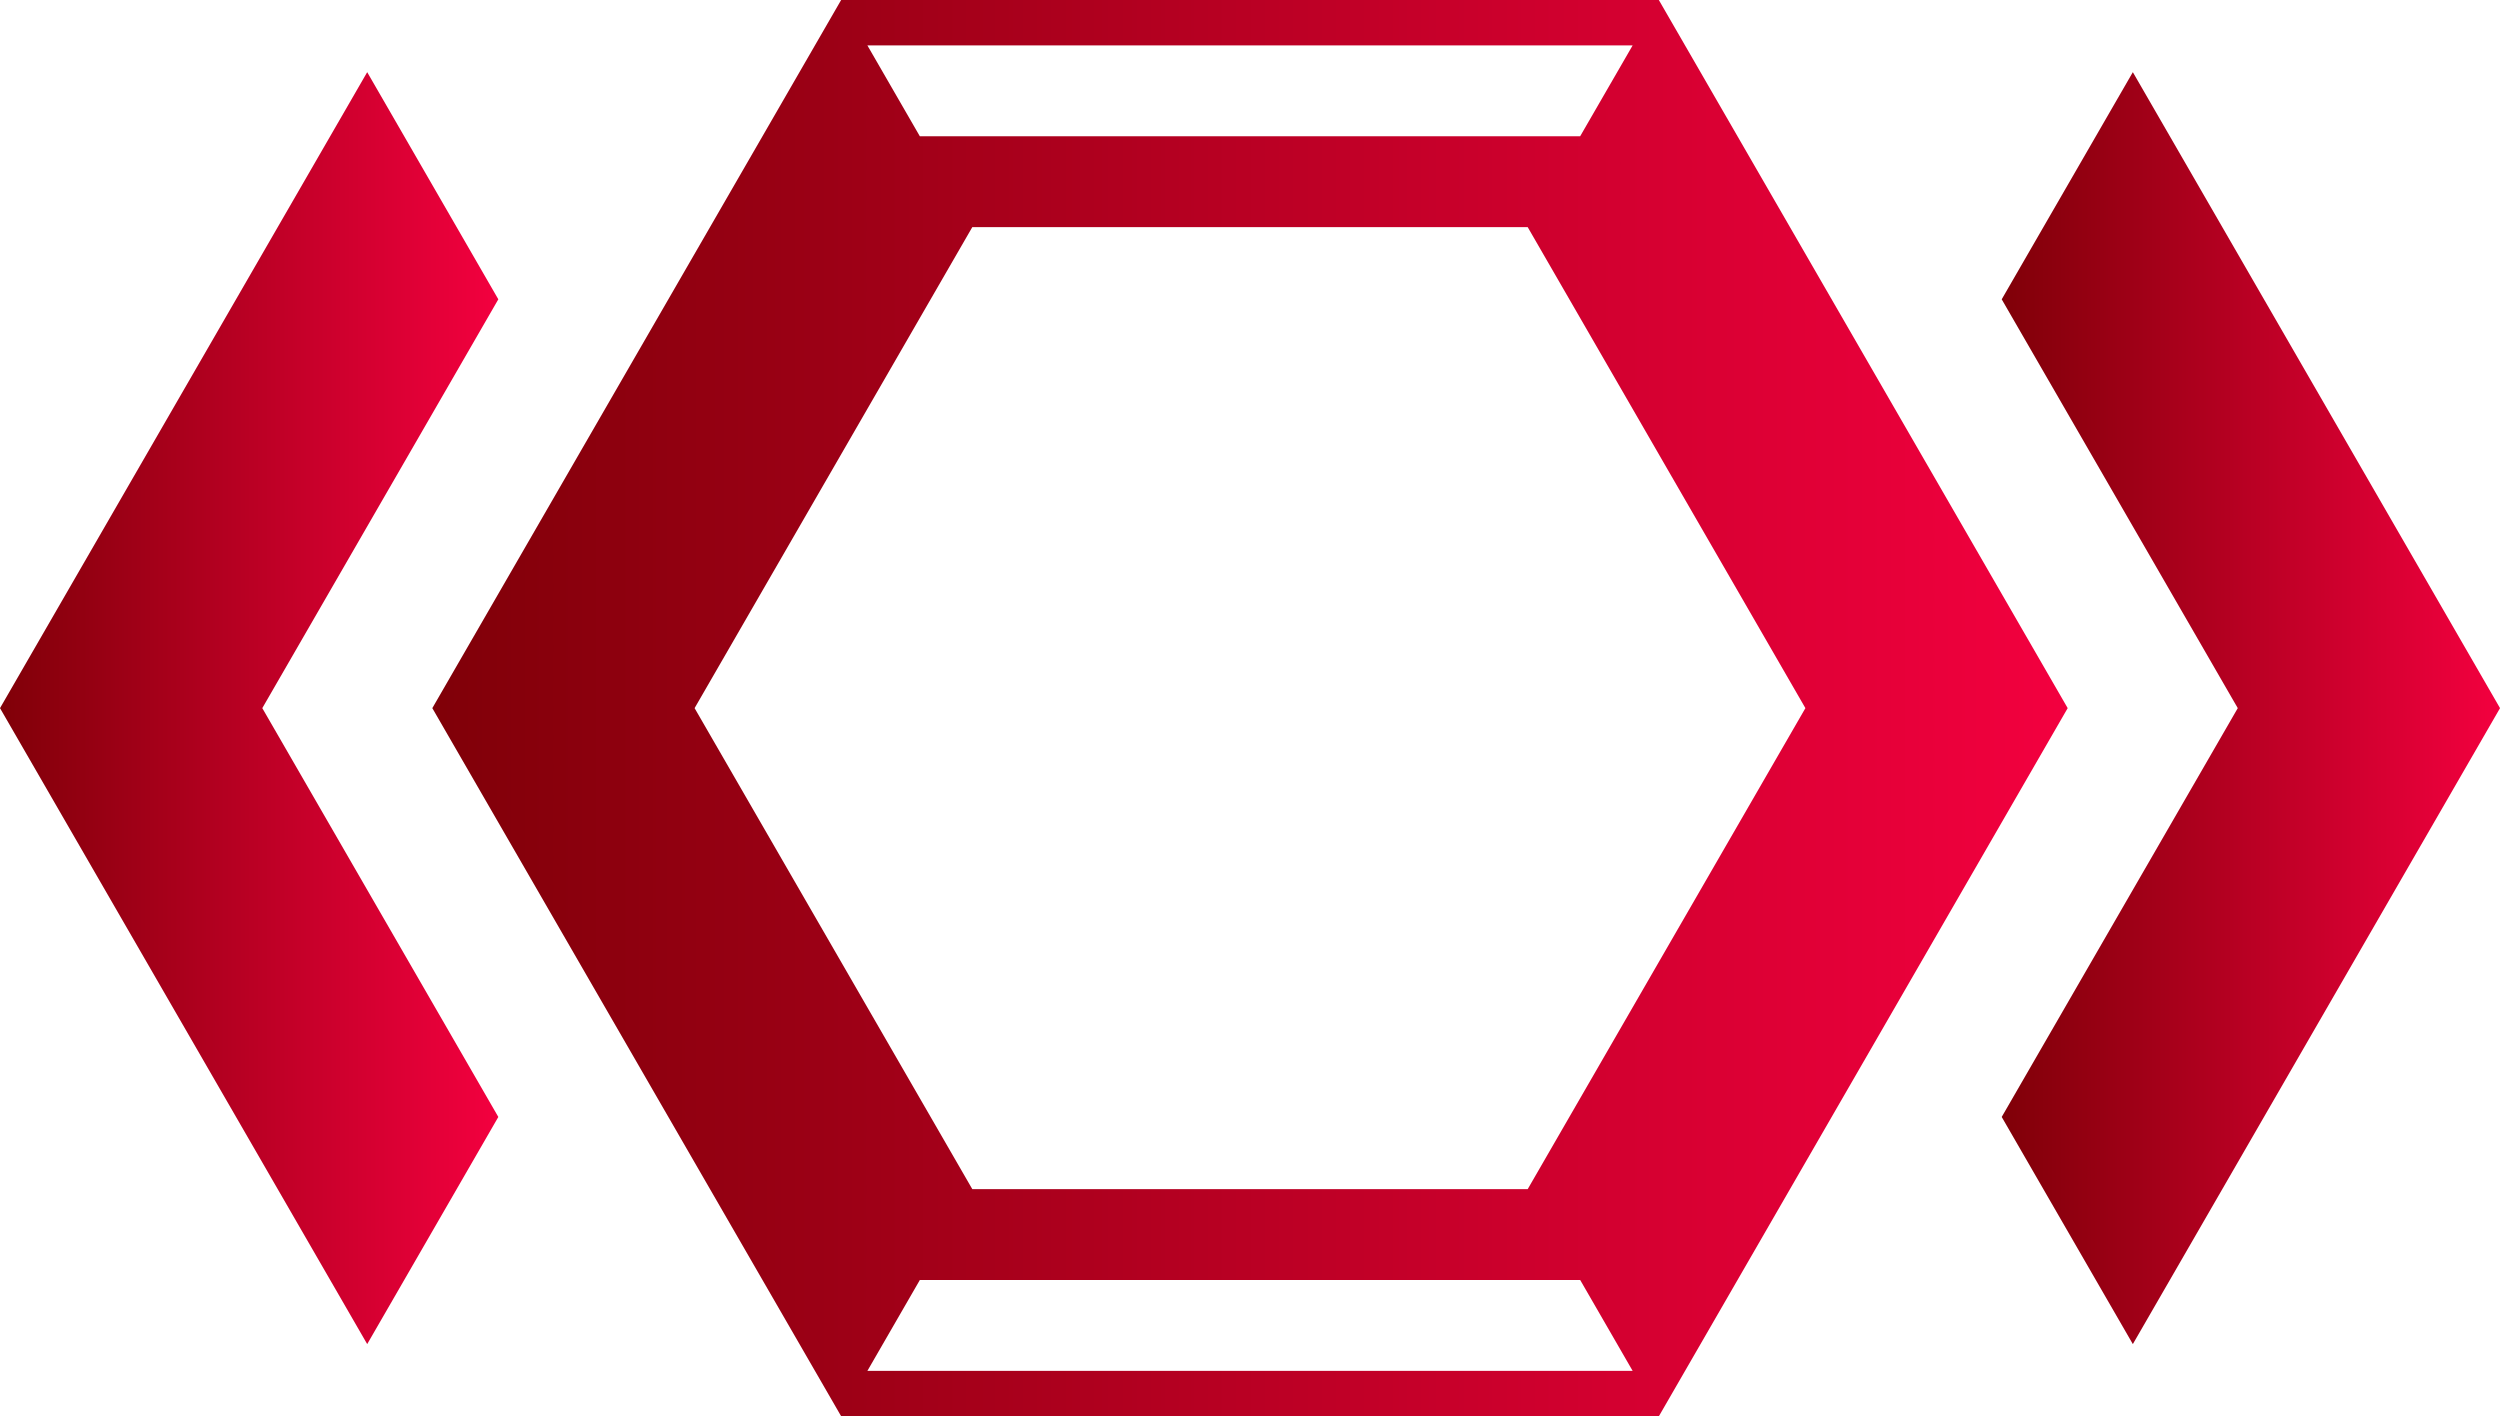 <?xml version="1.0" encoding="UTF-8" standalone="no"?>
<!-- Created with Inkscape (http://www.inkscape.org/) -->

<svg
   width="450"
   height="254.928"
   viewBox="0 0 119.062 67.45"
   version="1.1"
   id="svg1"
   xmlns:xlink="http://www.w3.org/1999/xlink"
   xmlns="http://www.w3.org/2000/svg"
   xmlns:svg="http://www.w3.org/2000/svg">
  <defs
     id="defs1">
    <linearGradient
       id="linearGradient11">
      <stop
         id="stop8"
         stop-color="#ff1e27"
         offset="0"
         style="stop-color:#f3003f;stop-opacity:1;" />
      <stop
         id="stop7"
         stop-color="#7d141d"
         offset="1"
         style="stop-color:#800008;stop-opacity:1;" />
    </linearGradient>
    <linearGradient
       id="linearGradient6">
      <stop
         id="stop5"
         stop-color="#7d141d"
         offset="0"
         style="stop-color:#800008;stop-opacity:1;" />
      <stop
         id="stop6"
         stop-color="#ff1e27"
         offset="1"
         style="stop-color:#f3003f;stop-opacity:1;" />
    </linearGradient>
    <linearGradient
       id="linearGradient2">
      <stop
         style="stop-color:#cdcdcd;stop-opacity:1;"
         offset="0"
         id="stop2" />
      <stop
         style="stop-color:#f1f1f1;stop-opacity:1;"
         offset="0.42"
         id="stop3" />
    </linearGradient>
    <linearGradient
       id="SvgjsLinearGradient1015">
      <stop
         id="SvgjsStop1016"
         stop-color="#7d141d"
         offset="0"
         style="stop-color:#800008;stop-opacity:1;" />
      <stop
         id="SvgjsStop1017"
         stop-color="#ff1e27"
         offset="1"
         style="stop-color:#f3003f;stop-opacity:1;" />
    </linearGradient>
    <linearGradient
       xlink:href="#linearGradient6"
       id="linearGradient7"
       gradientTransform="scale(1.075,0.931)"
       x1="19.981"
       y1="27.179"
       x2="73.08"
       y2="27.179"
       gradientUnits="userSpaceOnUse" />
    <linearGradient
       xlink:href="#SvgjsLinearGradient1015"
       id="linearGradient8"
       gradientTransform="scale(0.626,1.598)"
       x1="124.001"
       y1="17.407"
       x2="151.778"
       y2="17.407"
       gradientUnits="userSpaceOnUse" />
    <linearGradient
       xlink:href="#linearGradient11"
       id="linearGradient9"
       gradientTransform="scale(0.626,1.598)"
       x1="35.765"
       y1="17.407"
       x2="7.988"
       y2="17.407"
       gradientUnits="userSpaceOnUse" />
    <linearGradient
       xlink:href="#linearGradient2"
       id="linearGradient3"
       x1="39.625"
       y1="79.312"
       x2="39.625"
       y2="0.063"
       gradientUnits="userSpaceOnUse"
       gradientTransform="scale(1.709,1.707)" />
  </defs>
  <g
     id="layer2"
     style="display:none"
     transform="translate(-8.202,-34.009)">
    <rect
       style="display:inline;vector-effect:non-scaling-stroke;fill:url(#linearGradient3);fill-opacity:1;stroke:none;stroke-width:0.452;stroke-dasharray:none;stroke-opacity:1;-inkscape-stroke:hairline"
       id="rect2"
       width="135.467"
       height="135.467"
       x="1.110223e-16"
       y="0" />
  </g>
  <g
     id="g3"
     style="display:inline"
     transform="translate(-8.202,-34.009)">
    <rect
       style="display:inline;vector-effect:non-scaling-stroke;fill:#000000;fill-opacity:0;stroke:none;stroke-width:0.452;stroke-dasharray:none;stroke-opacity:1;-inkscape-stroke:hairline"
       id="rect3"
       width="135.467"
       height="135.467"
       x="1.110223e-16"
       y="0" />
  </g>
  <g
     id="layer1"
     transform="matrix(1.789,0,0,1.789,-11.469,-37.275)">
    <polyline
       points="77.614,35.736 82.189,27.811 95,50 82.189,72.189 77.614,64.264 85.85,50 77.614,35.736 "
       style="clip-rule:evenodd;overflow:visible;fill:url(#linearGradient8);fill-rule:evenodd"
       id="polyline2"
       transform="matrix(0.763,0,0,0.763,0.479,1.537)" />
    <polyline
       points="17.811,72.189 5,50 17.811,27.811 22.386,35.736 14.151,50 22.386,64.264 17.811,72.189 "
       style="clip-rule:evenodd;overflow:visible;fill:url(#linearGradient9);fill-rule:evenodd"
       id="polyline3"
       transform="matrix(0.763,0,0,0.763,2.596,1.537)" />
    <path
       d="m 38.481,69.952 -1.83,3.17 H 63.35 l -1.83,-3.17 H 38.481 M 63.35,26.878 H 36.651 l 1.83,3.17 h 23.038 l 1.831,-3.17 M 40.311,33.218 30.622,50 40.311,66.782 H 59.689 L 69.378,50 59.689,33.218 H 40.311 M 35.736,74.707 21.471,50 35.735,25.293 H 64.264 L 78.529,50 64.265,74.707 H 35.736"
       style="clip-rule:evenodd;overflow:visible;fill:url(#linearGradient7);fill-rule:evenodd"
       id="path2"
       transform="matrix(0.763,0,0,0.763,1.537,1.537)" />
  </g>
</svg>
